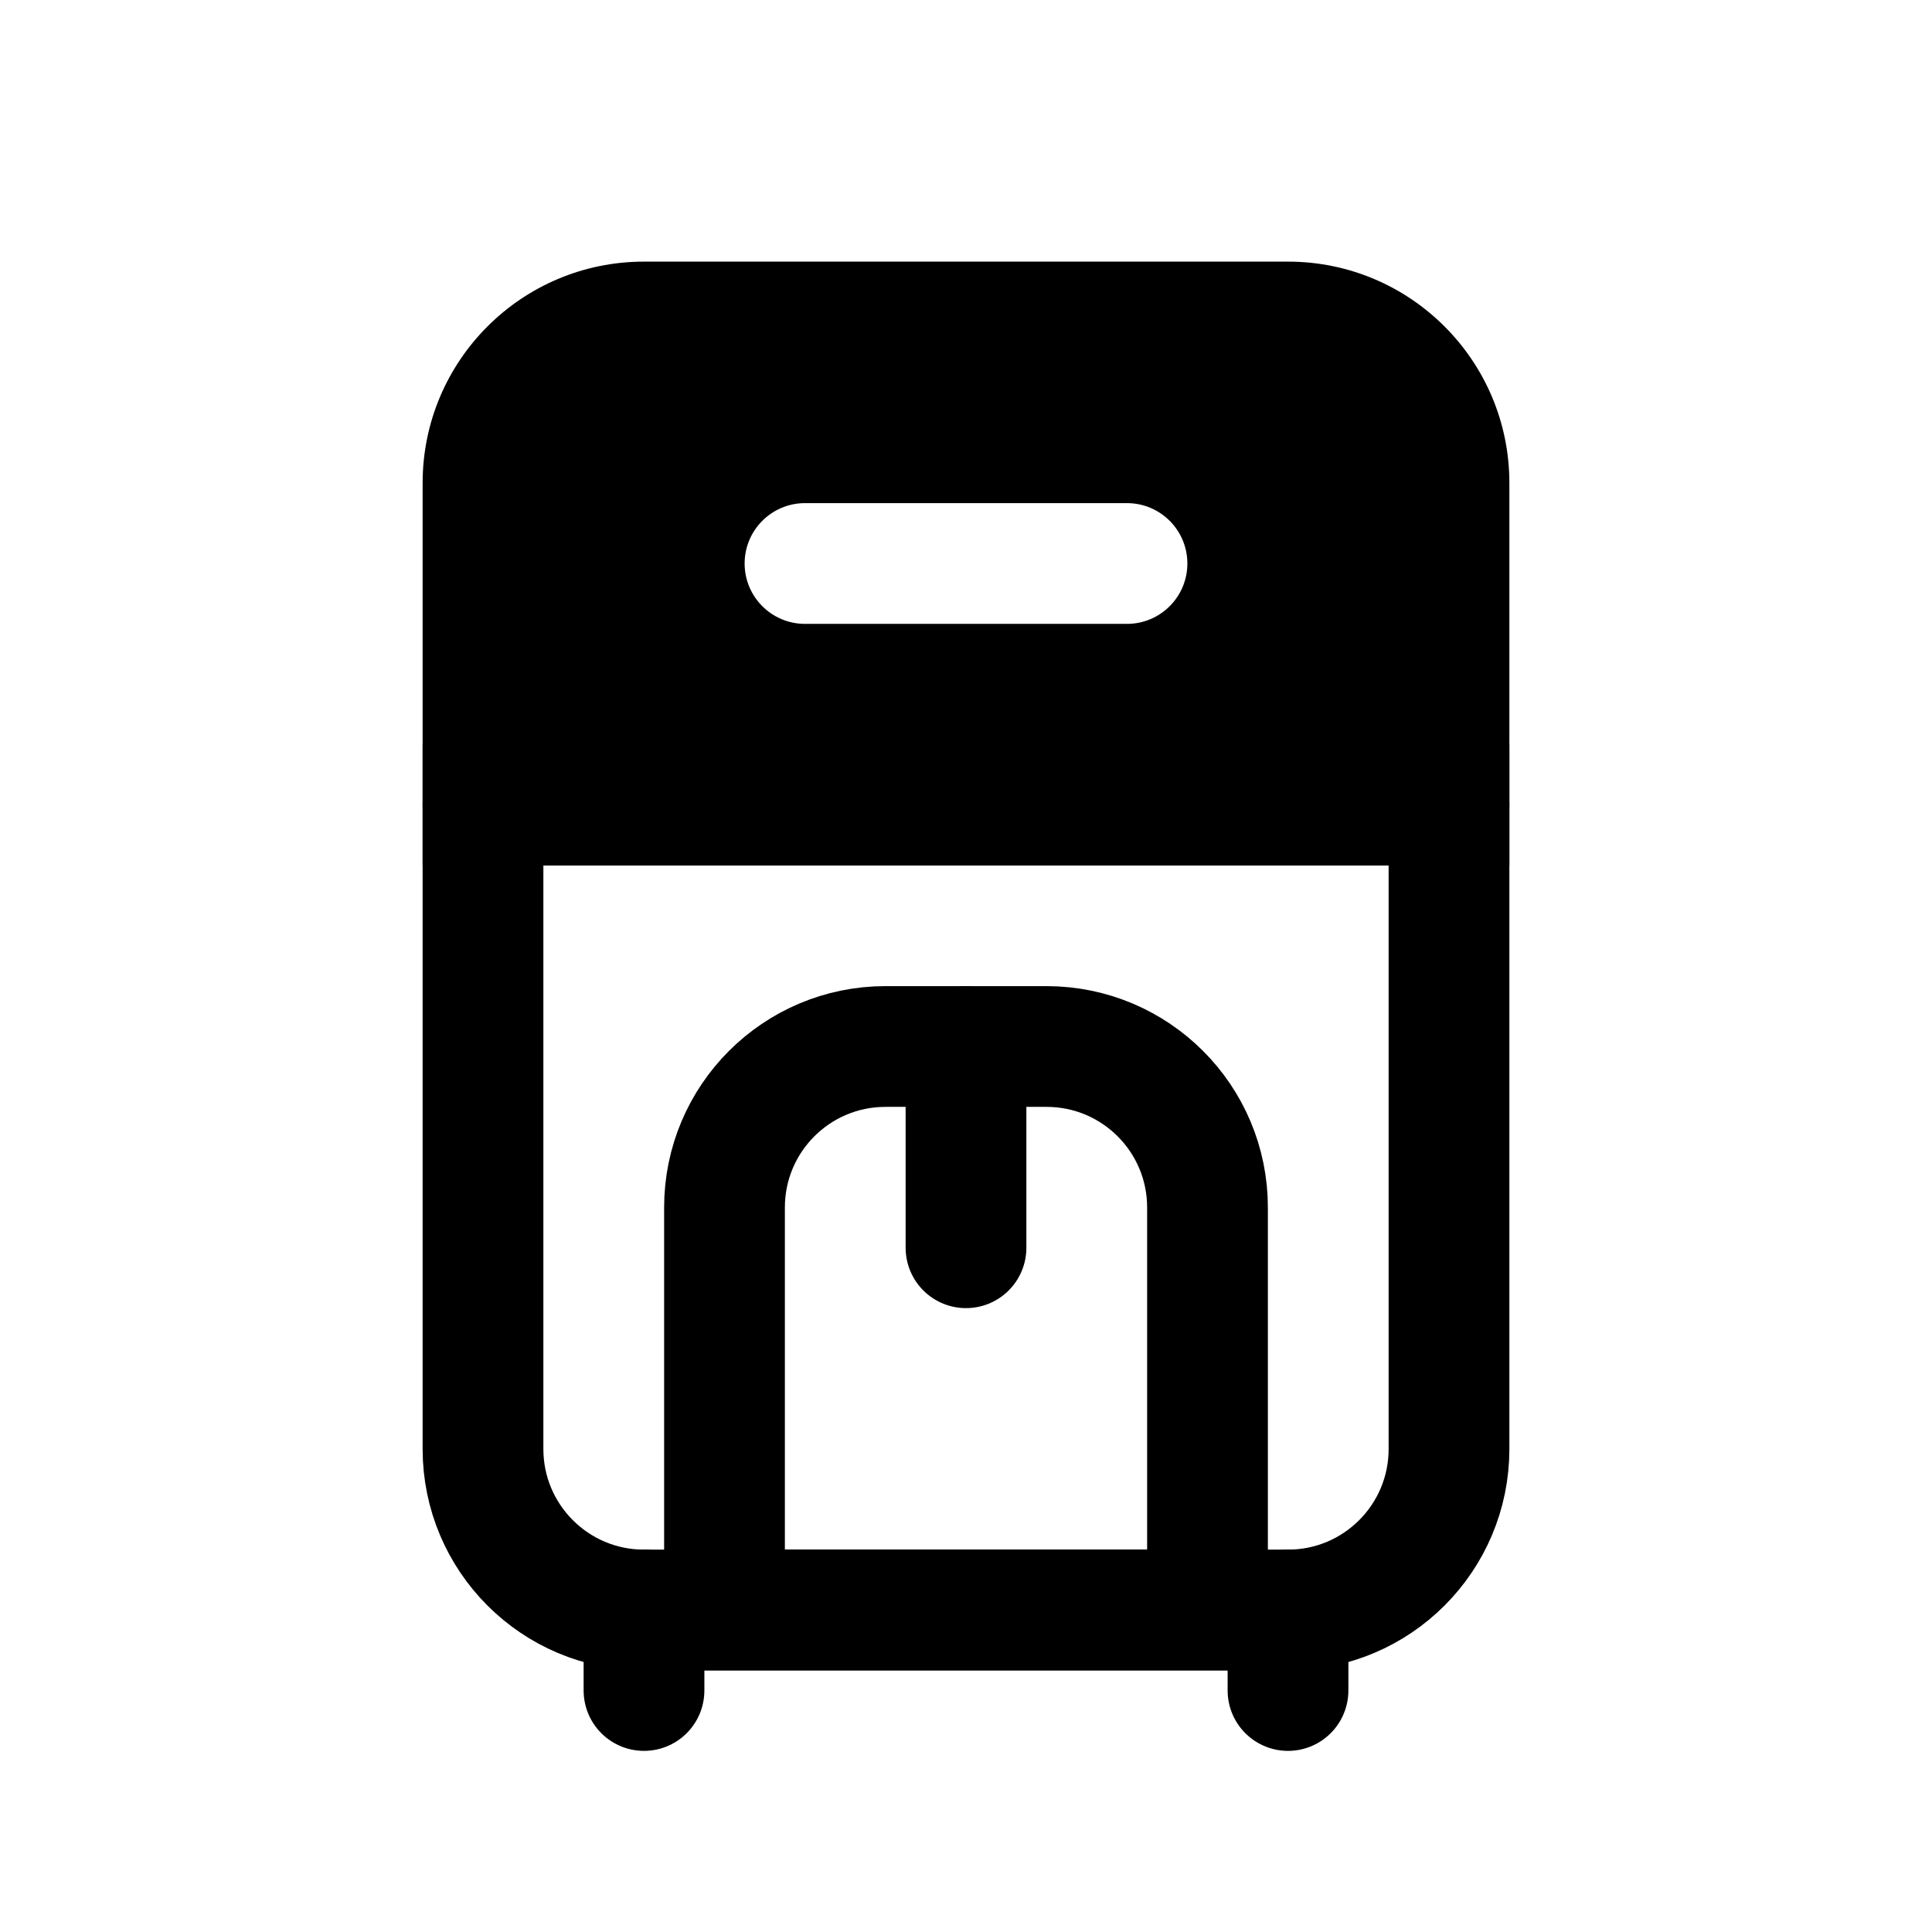 <svg width="24" height="24" viewBox="0 0 24 24" fill="none" xmlns="http://www.w3.org/2000/svg">
<path d="M6 10H18V18C18 19.105 17.105 20 16 20H8C6.895 20 6 19.105 6 18V10Z" stroke="black" stroke-width="1.5"/>
<path d="M9 15C9 13.895 9.895 13 11 13H13C14.105 13 15 13.895 15 15V20H9V15Z" stroke="black" stroke-width="1.5"/>
<path d="M6 10H18" stroke="black" stroke-width="1.5" stroke-linecap="round" stroke-linejoin="bevel"/>
<path fill-rule="evenodd" clip-rule="evenodd" d="M5.25 10.75H18.75V6C18.75 4.481 17.519 3.25 16 3.25H8C6.481 3.25 5.25 4.481 5.25 6V10.75ZM10 6.25C9.586 6.25 9.25 6.586 9.25 7C9.25 7.414 9.586 7.75 10 7.75H14C14.414 7.75 14.75 7.414 14.75 7C14.75 6.586 14.414 6.25 14 6.25H10Z" fill="black"/>
<path d="M8 20V21" stroke="black" stroke-width="1.5" stroke-linecap="round" stroke-linejoin="bevel"/>
<path d="M16 20V21" stroke="black" stroke-width="1.5" stroke-linecap="round" stroke-linejoin="bevel"/>
<path d="M12 13V15.5" stroke="black" stroke-width="1.5" stroke-linecap="round" stroke-linejoin="bevel"/>
</svg>
